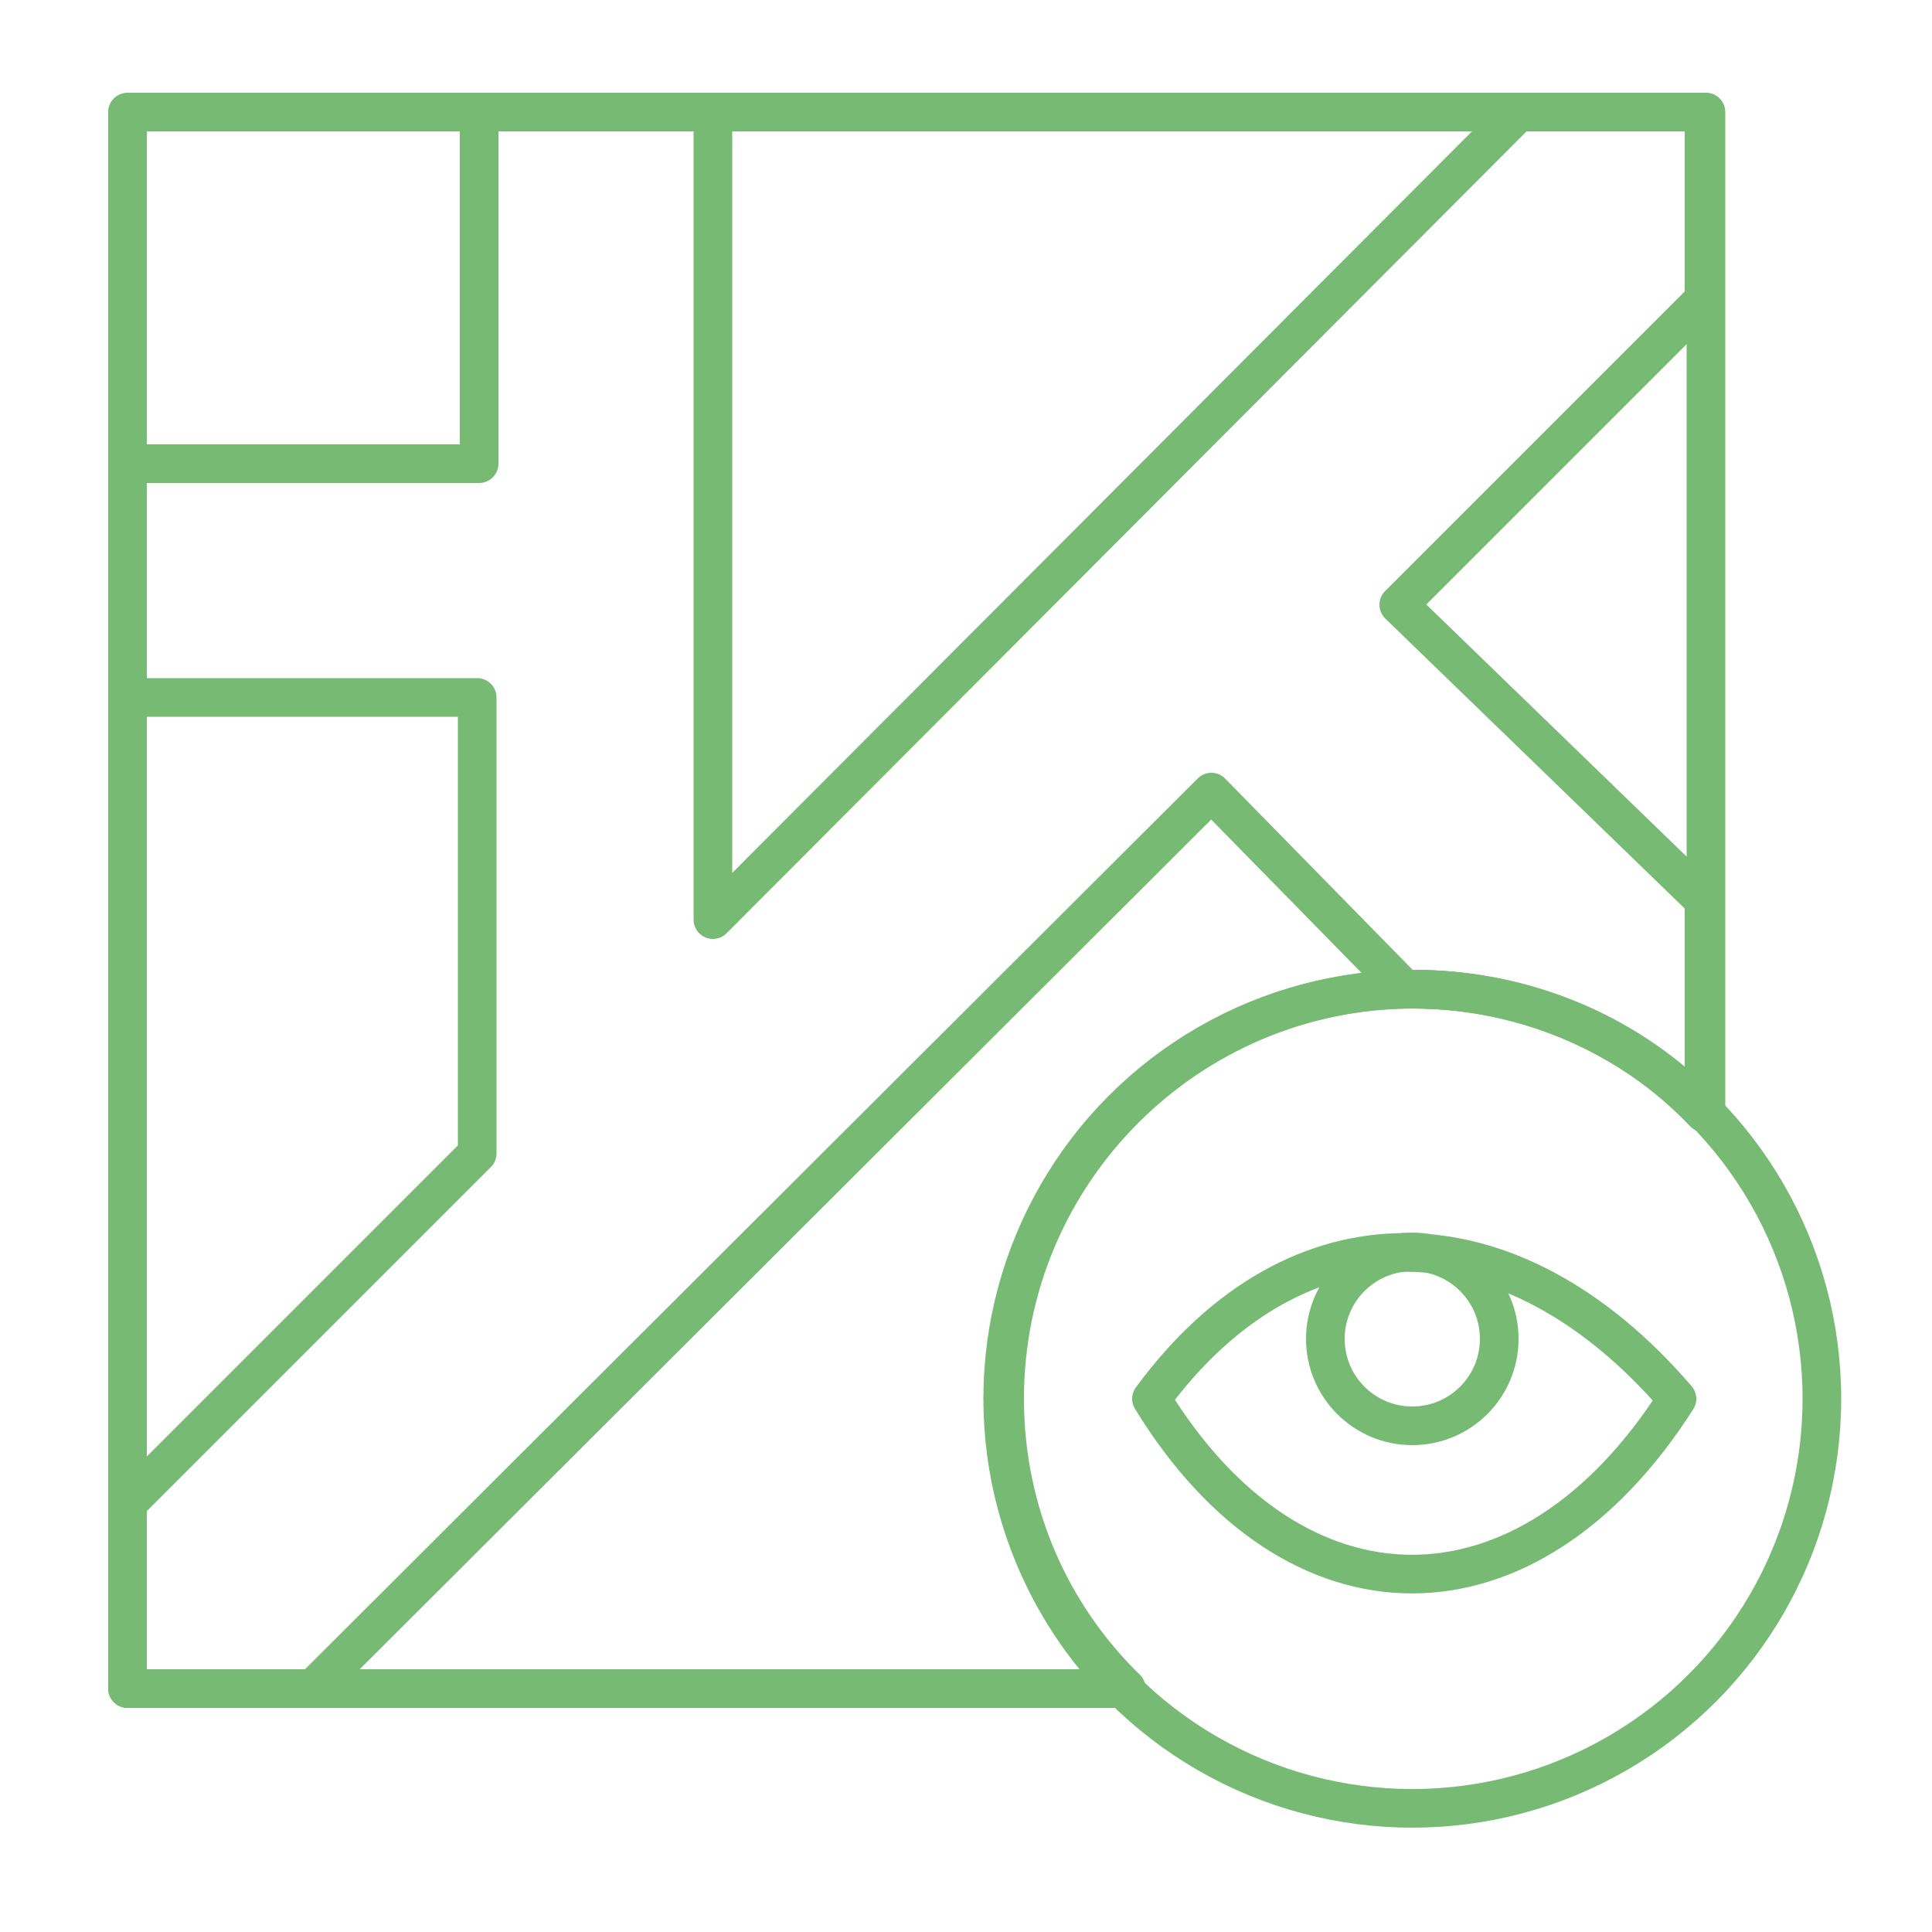 <?xml version="1.0" encoding="utf-8"?>
<!-- Generator: Adobe Illustrator 24.0.3, SVG Export Plug-In . SVG Version: 6.00 Build 0)  -->
<svg version="1.1" id="Layer_1" xmlns="http://www.w3.org/2000/svg" xmlns:xlink="http://www.w3.org/1999/xlink" x="0px" y="0px"
	 viewBox="0 0 100 100" style="enable-background:new 0 0 100 100;" xml:space="preserve">
<style type="text/css">
	.st0{fill:none;stroke:#76ba73;stroke-width:2;stroke-linecap:round;stroke-linejoin:round;stroke-miterlimit:10;}
	.st1{fill:none;stroke:#76ba73;stroke-width:2;stroke-linecap:round;stroke-miterlimit:10;}
</style>
<g>
	<path class="st0" d="M86.8,72.4L86.8,72.4c-7.7,12.1-19.8,12.1-27.2,0l0,0l0,0C67.1,62.2,78.2,62.4,86.8,72.4L86.8,72.4z"/>
	<circle class="st1" cx="73.1" cy="69.3" r="4.5"/>
	<circle class="st0" cx="73.1" cy="72.4" r="21.2"/>
	<path class="st0" d="M72.7,51.2c0.1,0,0.3,0,0.4,0c5.9,0,11.3,2.4,15.1,6.4V46.6L72.4,31.3l15.8-15.8V5.8h-9.6L36.9,47.6V5.8H24.8
		V24H6.6v12.1h18.1v23.6L22.4,62L6.6,77.8v9.6h9.6L62.7,41L72.7,51.2z"/>
	<path class="st0" d="M52,72.4c0-11.7,9.5-21.2,21.2-21.2c5.9,0,11.3,2.4,15.1,6.4V5.8H6.6v81.6h51.7C54.4,83.6,52,78.3,52,72.4z"/>
</g>
</svg>
